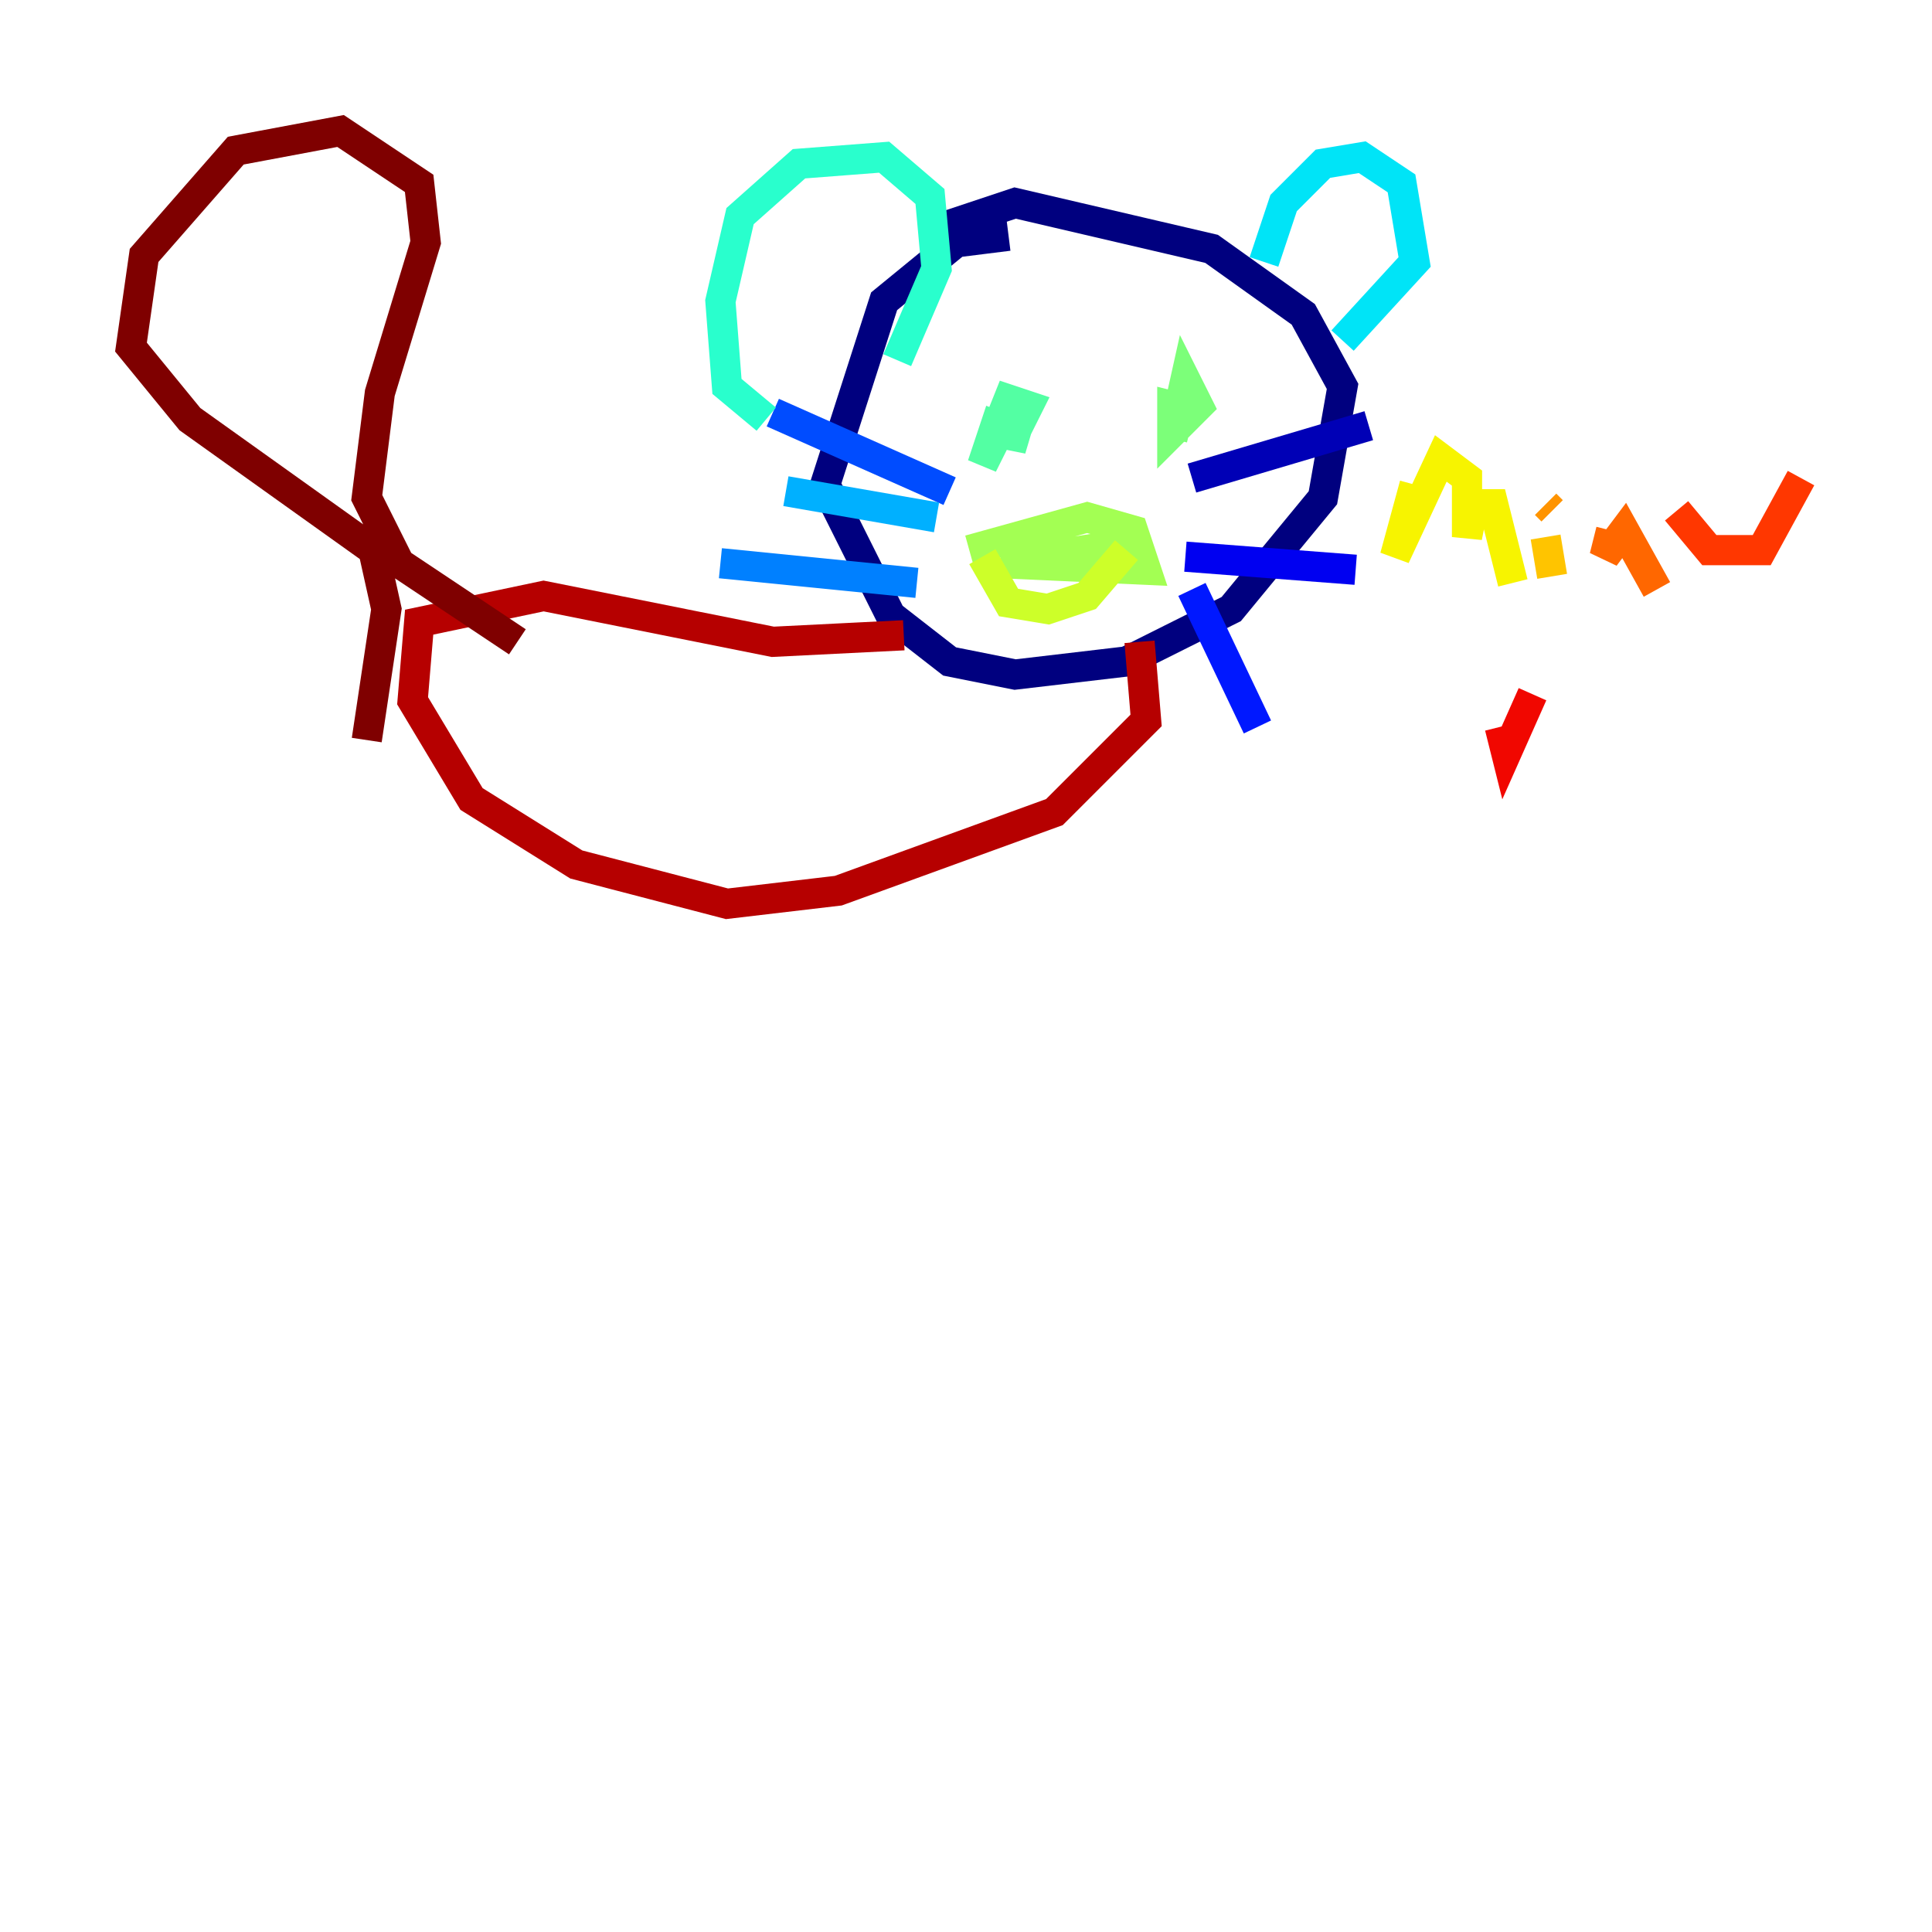 <?xml version="1.0" encoding="utf-8" ?>
<svg baseProfile="tiny" height="128" version="1.2" viewBox="0,0,128,128" width="128" xmlns="http://www.w3.org/2000/svg" xmlns:ev="http://www.w3.org/2001/xml-events" xmlns:xlink="http://www.w3.org/1999/xlink"><defs /><polyline fill="none" points="66.82,15.62 63.349,16.054 58.576,19.959 54.671,32.108 59.01,40.786 62.915,43.824 67.254,44.691 74.63,43.824 81.573,40.352 87.647,32.976 88.949,25.6 86.346,20.827 80.271,16.488 67.254,13.451 62.047,15.186" stroke="#00007f" stroke-width="2" /><polyline fill="none" points="78.969,31.675 90.685,28.203" stroke="#0000b6" stroke-width="2" /><polyline fill="none" points="78.536,36.881 89.817,37.749" stroke="#0000f1" stroke-width="2" /><polyline fill="none" points="78.969,39.051 83.308,48.163" stroke="#0018ff" stroke-width="2" /><polyline fill="none" points="62.915,32.542 51.2,27.336" stroke="#004cff" stroke-width="2" /><polyline fill="none" points="60.746,38.617 47.729,37.315" stroke="#0080ff" stroke-width="2" /><polyline fill="none" points="62.047,34.278 52.068,32.542" stroke="#00b0ff" stroke-width="2" /><polyline fill="none" points="83.742,17.356 85.044,13.451 87.647,10.848 90.251,10.414 92.854,12.149 93.722,17.356 88.949,22.563" stroke="#00e4f7" stroke-width="2" /><polyline fill="none" points="50.766,27.77 48.163,25.6 47.729,19.959 49.031,14.319 52.936,10.848 58.576,10.414 61.614,13.017 62.047,17.79 59.444,23.864" stroke="#29ffcd" stroke-width="2" /><polyline fill="none" points="65.953,29.071 65.085,30.807 65.953,28.203 68.122,29.071 65.953,28.637 66.82,26.468 68.122,26.902 67.254,28.637" stroke="#53ffa3" stroke-width="2" /><polyline fill="none" points="78.536,25.6 77.668,29.071 78.536,25.166 79.403,26.902 77.668,28.637 77.668,26.902 79.403,27.336" stroke="#7cff79" stroke-width="2" /><polyline fill="none" points="64.217,36.447 72.027,34.278 75.064,35.146 75.932,37.749 66.386,37.315 74.63,36.014" stroke="#a3ff53" stroke-width="2" /><polyline fill="none" points="65.085,36.881 66.82,39.919 69.424,40.352 72.027,39.485 74.63,36.447" stroke="#cdff29" stroke-width="2" /><polyline fill="none" points="93.722,32.108 92.42,36.881 95.458,30.373 97.193,31.675 97.193,35.58 97.627,33.41 98.929,33.41 100.231,38.617" stroke="#f7f400" stroke-width="2" /><polyline fill="none" points="102.4,35.58 102.834,38.183" stroke="#ffc400" stroke-width="2" /><polyline fill="none" points="102.4,33.41 102.834,33.844" stroke="#ff9400" stroke-width="2" /><polyline fill="none" points="106.739,35.146 106.305,36.881 107.607,35.146 109.776,39.051" stroke="#ff6700" stroke-width="2" /><polyline fill="none" points="111.078,33.844 113.248,36.447 116.719,36.447 119.322,31.675" stroke="#ff3700" stroke-width="2" /><polyline fill="none" points="99.363,48.163 99.797,49.898 101.532,45.993" stroke="#f10700" stroke-width="2" /><polyline fill="none" points="59.878,42.088 51.2,42.522 36.014,39.485 27.77,41.22 27.336,46.427 31.241,52.936 38.183,57.275 48.163,59.878 55.539,59.01 69.858,53.803 75.932,47.729 75.498,42.522" stroke="#b60000" stroke-width="2" /><polyline fill="none" points="34.278,42.522 26.468,37.315 24.298,32.976 25.166,26.034 28.203,16.054 27.77,12.149 22.563,8.678 15.62,9.98 9.546,16.922 8.678,22.997 12.583,27.77 24.732,36.447 25.6,40.352 24.298,49.031" stroke="#7f0000" stroke-width="2" /></svg>